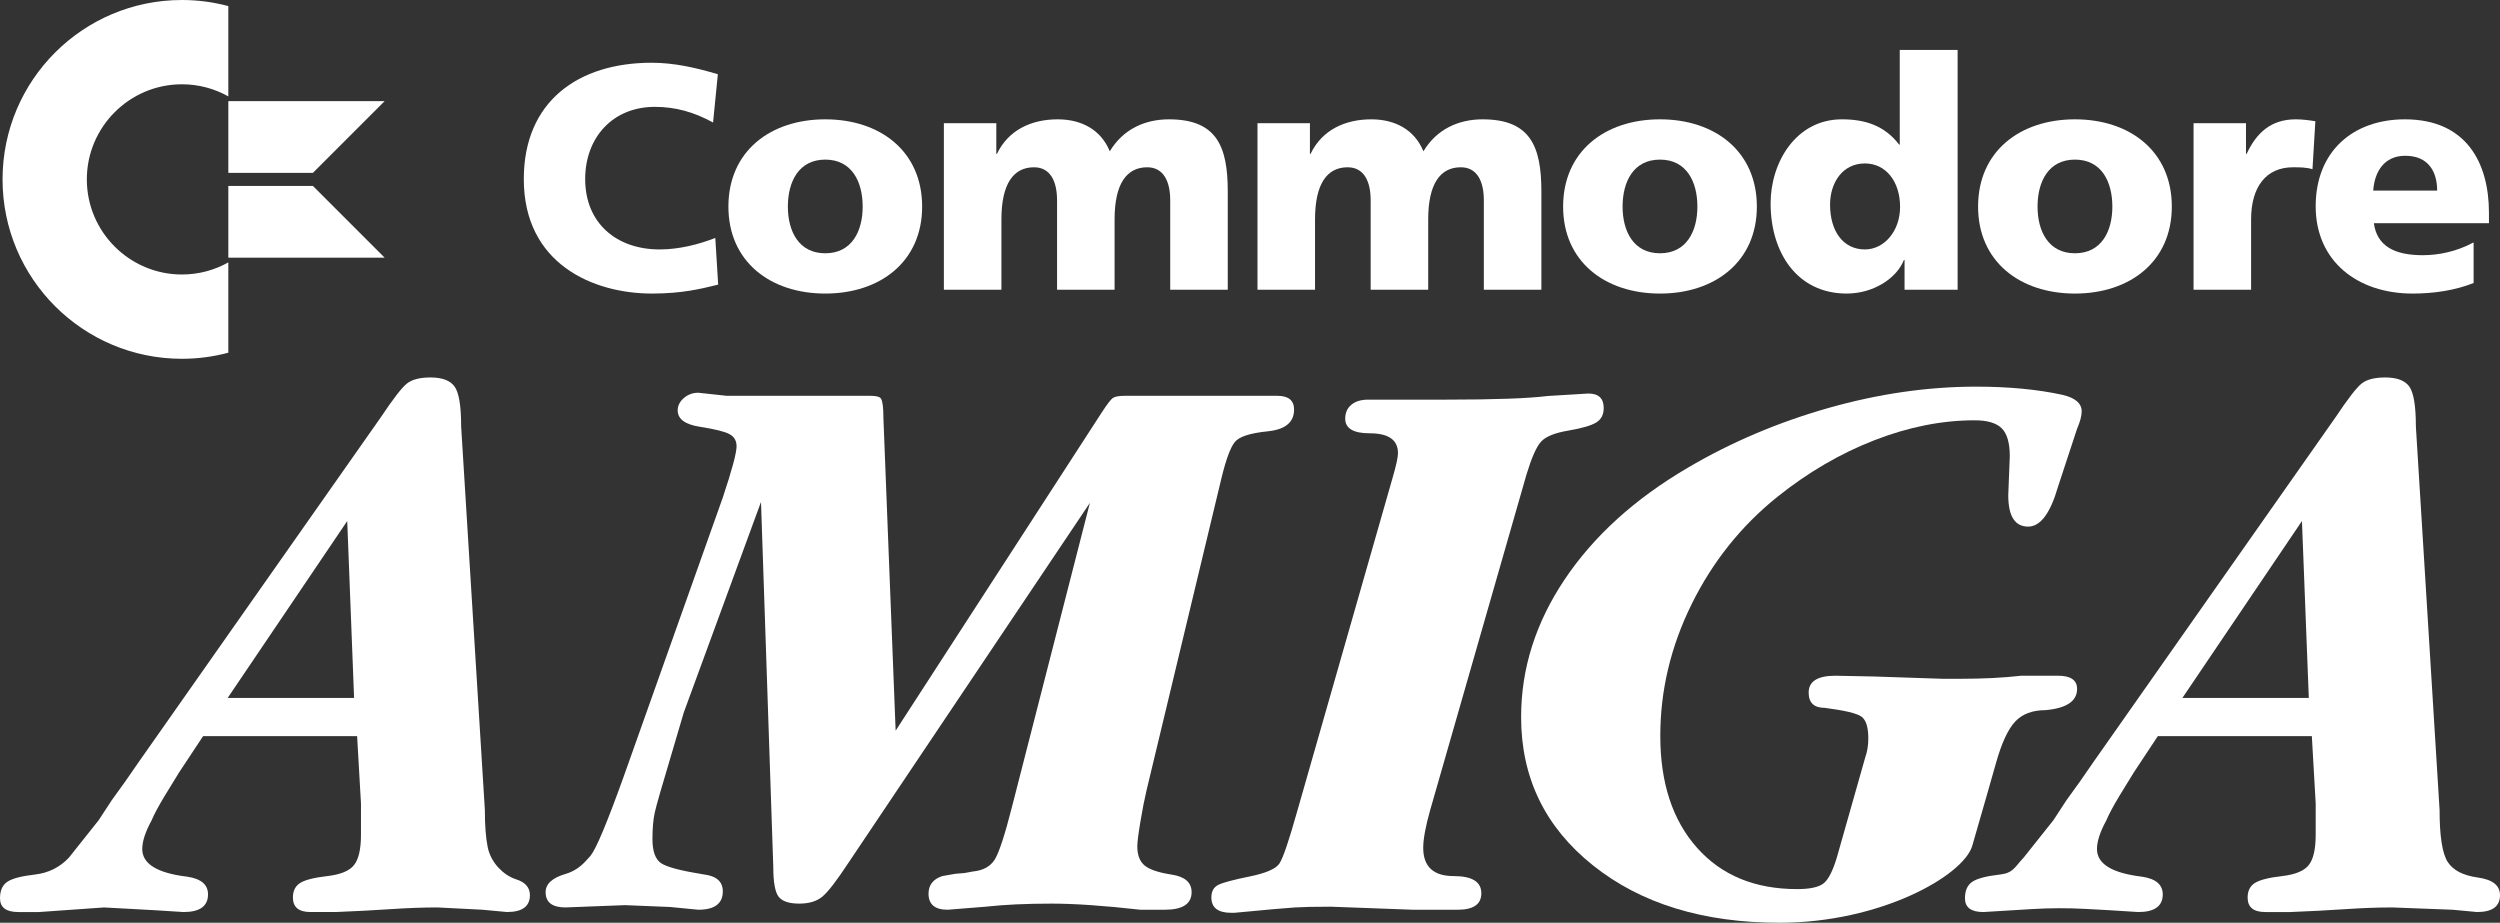 <?xml version="1.0" encoding="utf-8"?>
<!-- Generator: Adobe Illustrator 26.5.0, SVG Export Plug-In . SVG Version: 6.00 Build 0)  -->
<svg version="1.1" id="Layer_1" xmlns="http://www.w3.org/2000/svg" xmlns:xlink="http://www.w3.org/1999/xlink" x="0px" y="0px"
	 viewBox="0 0 3839 1416.965" style="enable-background:new 0 0 3839 1416.965;" xml:space="preserve">
<rect x="0" y="0" width="3839" height="1416.965" fill="#333333" stroke="none"/>
<style type="text/css">
	.st0{fill:#0F2166;}
	.st1{fill:#FD2537;}
	.st2{fill:url(#SVGID_1_);}
	.st3{fill:url(#SVGID_00000173853010800142160250000012222711144425611164_);}
	.st4{fill:url(#SVGID_00000160900660407993724050000000695445456668348591_);}
	.st5{fill:url(#SVGID_00000128443599820058877200000013956173407082381471_);}
	.st6{fill:url(#SVGID_00000023241207494384784290000015643786550272477826_);}
	.st7{fill:url(#SVGID_00000171719410073252978630000006670944268758156163_);}
	.st8{fill:url(#SVGID_00000182498426633849281200000011943699486352786087_);}
	.st9{fill:url(#SVGID_00000013167322207947297360000018328968076369887905_);}
	.st10{fill:url(#SVGID_00000142863344037613285140000014761678229969788347_);}
	.st11{fill:url(#SVGID_00000136413657187629829400000007697641259335962264_);}
	.st12{fill:url(#SVGID_00000090257043400846283800000012574255969278244285_);}
	.st13{fill:#8B8B8B;}
	
		.st14{fill:url(#SVGID_00000016791007668883616040000015621771715984069774_);stroke:#000000;stroke-width:4.827;stroke-linecap:round;stroke-linejoin:round;}
	
		.st15{fill:url(#SVGID_00000127742523856340870600000002445382554442797192_);stroke:#000000;stroke-width:4.827;stroke-linecap:round;stroke-linejoin:round;}
	
		.st16{fill:url(#SVGID_00000010992428500210794700000000867865650087121285_);stroke:#000000;stroke-width:4.827;stroke-linecap:round;stroke-linejoin:round;}
	
		.st17{fill:url(#SVGID_00000171702617170379358870000012005523851886762650_);stroke:#000000;stroke-width:4.827;stroke-linecap:round;stroke-linejoin:round;}
	.st18{fill:url(#SVGID_00000152962115886529249020000004415020142283618459_);}
	.st19{fill:#FFFFFF;}
	.st20{fill:url(#SVGID_00000160897663639395491920000017534261035198311824_);}
	.st21{fill:url(#SVGID_00000097498558944139469730000006178567811567613879_);}
	.st22{fill:url(#SVGID_00000116198812212574652950000007548183189020007577_);}
	.st23{fill:url(#SVGID_00000120557239951834284730000002658726453368278925_);}
	.st24{fill:url(#SVGID_00000096773772781440457760000009010380618246432703_);}
	.st25{fill:url(#SVGID_00000054243360104322996600000004782336695344909709_);}
	.st26{fill:url(#SVGID_00000092453298814226722470000010295211791580507803_);}
	.st27{fill:url(#SVGID_00000036219180114217077030000015111168840266928536_);}
	.st28{fill:url(#SVGID_00000123399719967438166470000013080365103756918200_);}
	.st29{fill:url(#SVGID_00000127762390186315757230000011956996774618800301_);}
	.st30{fill:url(#SVGID_00000142892735594467553000000002060334398426508192_);}
	.st31{fill:url(#SVGID_00000157997543762196639600000005596048777462539416_);}
	.st32{fill:url(#SVGID_00000137130854653883156470000014925154595475522696_);}
	.st33{fill:url(#SVGID_00000150068437417097895600000006406432397594659977_);}
	.st34{fill:url(#SVGID_00000006690481802986399660000000863197056779581848_);}
	.st35{fill:url(#SVGID_00000135684398247994668380000003145669933474190227_);}
	.st36{fill:url(#SVGID_00000160158013216866930610000006281863692132211631_);}
	.st37{fill:url(#SVGID_00000074410126139775694670000012962118011867593900_);}
	.st38{fill:url(#SVGID_00000055692798461882987740000012251063204685158074_);}
	.st39{fill:url(#SVGID_00000048490657180145840690000009882018743279261601_);}
	
		.st40{fill:url(#SVGID_00000084492119257679222790000003125023774639783579_);stroke:#FFFFFF;stroke-width:4.827;stroke-linecap:round;stroke-linejoin:round;}
	
		.st41{fill:url(#SVGID_00000113350779130665562400000007573884164014961318_);stroke:#FFFFFF;stroke-width:4.827;stroke-linecap:round;stroke-linejoin:round;}
	
		.st42{fill:url(#SVGID_00000056386835002426607180000013167163099038964109_);stroke:#FFFFFF;stroke-width:4.827;stroke-linecap:round;stroke-linejoin:round;}
	
		.st43{fill:url(#SVGID_00000134220045945021943630000005230752662763025561_);stroke:#FFFFFF;stroke-width:4.827;stroke-linecap:round;stroke-linejoin:round;}
	.st44{fill:url(#SVGID_00000134225507970140831790000002640970002971600030_);}
	.st45{fill:url(#SVGID_00000121272202526986019390000011027035916505898626_);}
	.st46{fill:url(#SVGID_00000122698104482930916050000009722306933882632354_);}
	.st47{fill:url(#SVGID_00000004530689277607306630000015490036789314583223_);}
	.st48{fill:url(#SVGID_00000046321194636754329330000016614181157227228827_);}
	.st49{fill:url(#SVGID_00000092416773230555965800000011947289247538752169_);}
	.st50{fill:url(#SVGID_00000069388945584022659180000000597149410497451451_);}
</style>
<g>
	<g>
		<path class="st19" d="M548.395,1130.417H311.87l-36.664,55.433c-10.258,16.518-17.743,28.722-22.479,36.57
			c-9.466,15.727-16.166,28.317-20.111,37.748c-9.466,17.303-14.179,31.852-14.179,43.633c0,22.807,23.083,36.957,69.284,42.461
			c21.143,3.159,31.711,12.204,31.711,27.139c0,18.095-12.532,27.121-37.578,27.121l-44.63-2.825l-77.507-4.22l-99.822,7.046H28.188
			c-18.792,0-28.188-7.046-28.188-21.137c0-11.747,3.728-20.152,11.155-25.252c7.45-5.082,21.547-8.804,42.279-11.155
			c20.756-2.35,38.17-10.955,52.262-25.838l45.779-57.56l19.964-30.533l21.143-29.36l21.137-30.533l371.118-528.454
			c18.792-28.182,32.098-45.392,39.929-51.67c7.819-6.254,19.964-9.396,36.406-9.396c18.001,0,30.334,4.719,36.992,14.132
			c6.641,9.431,9.982,29.835,9.982,61.247l36.406,588.875c0,23.622,1.43,42.529,4.292,56.723
			c2.434,12.075,8.383,23.128,16.836,32.088l0,0c7.486,7.935,16.62,14.355,27.018,17.656c14.014,4.449,21.027,12.537,21.027,24.258
			c0,17.286-11.747,25.908-35.234,25.908l-37.578-3.523l-69.173-3.523c-21.928,0-46.001,0.879-72.22,2.644
			c-26.242,1.758-54.225,3.23-83.967,4.402h-38.757c-18.018,0-27.01-7.432-27.01-22.315c0-10.164,3.704-17.614,11.155-22.309
			c7.432-4.701,21.324-8.224,41.693-10.568c20.345-2.35,34.056-8.024,41.101-17.034c7.046-8.992,10.568-24.46,10.568-46.382v-48.153
			L548.395,1130.417z M543.735,1071.702l-10.533-271.613l-183.566,271.613H543.735z"/>
		<path class="st19" d="M2344.041,728.784l-147.969,515.547c-7.046,25.07-10.568,44.243-10.568,57.549
			c0,28.974,15.65,43.452,46.974,43.452c28.182,0,42.273,8.804,42.273,26.4c0,16.846-12.145,25.269-36.406,25.269h-68.111
			l-126.832-4.695c-24.279,0-42.678,0.399-55.192,1.172c-12.538,0.791-43.452,3.523-92.777,8.218h-4.701
			c-20.345,0-30.533-7.813-30.533-23.487c0-9.39,3.523-15.85,10.568-19.372c7.046-3.523,23.089-7.819,48.153-12.919
			c25.046-5.082,40.31-11.747,45.802-19.964c5.463-8.224,14.472-34.648,27.01-79.272l146.797-513.202
			c5.463-18.786,8.218-31.301,8.218-37.578c0-20.351-14.496-30.533-43.452-30.533c-25.064,0-37.579-7.485-37.579-22.461
			c0-8.992,3.118-16.09,9.396-21.342c6.254-5.246,14.859-7.872,25.832-7.872h54.02c3.124,0,12.134,0,27.016,0
			c14.859,0,27.391,0,37.578,0c75.157,0,127.6-1.87,157.365-5.633l62.244-3.757c15.65,0,23.487,7.45,23.487,22.309
			c0,10.187-3.927,17.62-11.747,22.315c-7.837,4.695-22.127,8.81-42.865,12.333c-20.75,3.523-34.642,9.208-41.687,17.028
			C2359.31,686.117,2351.86,702.946,2344.041,728.784z"/>
		<path class="st19" d="M3065.099,1171.518c0,0-24.92,87.791-36.457,127.164c-13.476,45.991-140.731,118.283-295.887,118.283
			c-117.442,0-212.968-29.36-286.548-88.076c-73.604-58.721-110.391-134.652-110.391-227.833
			c0-74.371,22.309-144.833,66.939-211.385c44.624-66.534,107.636-123.696,189.07-171.456c66.54-39.143,138.374-69.676,215.5-91.604
			c77.103-21.911,152.852-32.883,227.24-32.883c50.093,0,94.336,4.22,132.706,12.626c19.56,4.607,29.361,13.03,29.361,25.269
			c0,6.899-2.351,15.797-7.052,26.699l-29.355,89.248c-11.746,40.72-27.01,61.071-45.802,61.071
			c-20.369,0-30.533-16.037-30.533-48.153l2.345-59.893c0-20.345-4.109-34.642-12.327-42.86
			c-8.224-8.224-22.133-12.333-41.693-12.333c-50.111,0-101.399,10.199-153.842,30.586
			c-52.461,20.386-102.167,49.401-149.141,87.032c-55.603,44.7-99.441,99.605-131.533,164.692
			c-32.11,65.104-48.147,132.536-48.147,202.317c0,72.156,18.786,129.406,56.371,171.755c37.578,42.35,88.844,63.51,153.842,63.51
			c19.56,0,33.065-2.919,40.515-8.775c7.432-5.832,14.273-19.285,20.551-40.351l43.452-153.18
			c3.118-8.587,4.695-18.335,4.695-29.249c0-17.139-3.523-28.259-10.568-33.323c-7.045-5.064-25.838-9.543-56.37-13.452
			c-16.442,0-24.66-7.813-24.66-23.487c0-17.21,13.687-25.838,41.101-25.838l58.721,1.178l105.696,3.523c7.045,0,12.127,0,15.263,0
			c6.26,0,10.568,0,12.919,0c34.442,0,65.362-1.559,92.777-4.701h56.37c19.56,0,29.355,6.752,29.355,20.24
			c0,18.757-16.055,29.618-48.147,32.608c-20.369,0-36.019,5.873-46.975,17.614
			C3083.487,1119.849,3073.704,1140.986,3065.099,1171.518z"/>
		<path class="st19" d="M3550.066,1130.417h-236.525l-36.664,55.433c-10.258,16.518-17.743,28.722-22.479,36.57
			c-9.467,15.727-16.166,28.317-20.111,37.748c-9.466,17.303-14.179,31.852-14.179,43.633c0,22.807,23.083,36.957,69.283,42.461
			c21.143,3.159,31.711,12.204,31.711,27.139c0,18.095-12.532,27.121-37.578,27.121l-44.63-2.825l-36.156-1.969
			c-27.545-1.5-55.153-1.412-82.688,0.263l-74.469,4.531c-18.792,0-28.188-7.046-28.188-21.137c0-11.747,3.728-20.152,11.155-25.252
			c7.45-5.082,21.547-8.804,42.279-11.155c20.756-2.35,22.449-10.955,36.54-25.838l45.779-57.56l19.964-30.533l21.143-29.36
			l21.137-30.533l371.118-528.454c18.792-28.182,32.098-45.392,39.929-51.67c7.819-6.254,19.964-9.396,36.406-9.396
			c18.001,0,30.333,4.719,36.992,14.132c6.641,9.431,9.982,29.835,9.982,61.247l36.406,588.875c0,40.04,4.109,66.535,12.333,79.489
			c8.218,12.96,23.669,21.014,46.388,24.15c22.696,3.136,34.056,12.169,34.056,27.086c0,17.286-11.747,25.908-35.234,25.908
			l-37.578-3.523l-92.777-3.523c-21.928,0-46.001,0.879-72.22,2.644c-26.242,1.758-54.225,3.23-83.967,4.402h-38.757
			c-18.019,0-27.01-7.432-27.01-22.315c0-10.164,3.705-17.614,11.155-22.309c7.433-4.701,21.324-8.224,41.693-10.568
			c20.345-2.35,34.056-8.024,41.101-17.034c7.046-8.992,10.568-24.46,10.568-46.382v-48.153L3550.066,1130.417z M3545.406,1071.702
			l-10.533-271.613l-183.566,271.613H3545.406z"/>
	</g>
	<path class="st19" d="M1673.65,772.212l-371.083,553.149c-18.018,27.397-31.324,44.606-39.929,51.652
		c-8.628,7.046-20.369,10.568-35.251,10.568c-15.668,0-26.242-3.523-31.705-10.586c-5.486-7.063-8.224-22.368-8.224-45.913
		l-18.845-560.318l-118.556,323.224l-18.792,63.656c-14.882,49.524-23.487,79.6-25.832,90.209
		c-2.35,10.604-3.523,24.161-3.523,40.661c0,18.863,4.496,31.248,13.505,37.139c8.992,5.908,30.714,11.594,65.175,17.098
		c19.56,2.35,29.361,10.996,29.361,25.932c0,18.863-12.532,28.294-37.578,28.294l-43.452-4.22l-69.289-2.825l-91.24,3.523
		c-20.351,0-30.533-7.819-30.533-23.487c0-12.716,10.342-22.088,31.013-28.093c11.769-3.419,22.203-10.412,30.448-19.479
		c4.096-4.504,7.464-8.213,7.464-8.213c8.605-10.568,25.433-50.679,50.497-120.373l152.67-429.822
		c14.091-42.274,21.137-68.498,21.137-78.68c0-8.605-3.722-14.865-11.155-18.792c-7.45-3.91-22.514-7.632-45.216-11.155
		c-22.714-3.523-34.056-11.928-34.056-25.252c0-7.046,3.118-13.3,9.396-18.786c6.254-5.469,13.687-8.224,22.315-8.224l43.452,4.701
		h58.715h58.721h82.202h21.143c9.396,0,14.859,1.577,16.442,4.695c2.345,3.927,3.523,13.71,3.523,29.361l18.786,480.172
		l317.098-489.551c7.819-11.963,13.306-19.062,16.442-21.318c3.124-2.239,9.396-3.359,18.792-3.359h11.747
		c14.091,0,28.95,0,44.624,0c15.65,0,32.883,0,51.67,0h88.064h37.578c17.209,0,25.838,7.046,25.838,21.102
		c0,19.56-13.505,30.697-40.515,33.434c-27.016,2.732-43.856,8.2-50.503,16.401c-6.659,8.224-13.505,26.793-20.551,55.708
		l-115.086,479.604c-3.142,13.288-6.278,29.325-9.396,48.076c-3.136,18.775-4.695,31.289-4.695,37.526
		c0,13.282,3.704,23.065,11.155,29.319c7.432,6.26,21.324,10.955,41.687,14.079c20.351,3.118,30.539,12.11,30.539,26.951
		c0,17.983-13.71,26.975-41.107,26.975h-37.578c-55.597-6.254-100.995-9.396-136.228-9.396c-39.155,0-72.812,1.577-100.995,4.701
		l-58.721,4.695c-19.578,0-29.355-8.218-29.355-24.66c0-13.306,7.046-22.315,21.137-27.01l19.964-3.523l14.091-1.178l12.919-2.35
		c15.65-1.559,26.811-7.632,33.469-18.2c6.641-10.568,15.451-37.379,26.424-80.444L1673.65,772.212z"/>
	<g>
		<path class="st19" d="M350.622,402.91c-21.087,11.835-45.377,18.615-71.231,18.615c-80.533,0-146.048-65.516-146.048-146.048
			s65.516-146.048,146.048-146.048c25.855,0,50.144,6.78,71.231,18.615V9.349C327.896,3.282,304.031,0,279.392,0
			C127.251,0,3.916,123.335,3.916,275.477s123.335,275.477,275.477,275.477c24.639,0,48.503-3.282,71.23-9.349V402.91z"/>
		<polygon class="st19" points="466.192,265.441 480.491,265.441 590.679,155.251 466.192,155.251 429.721,155.251 350.624,155.251 
			350.624,265.441 429.721,265.441 		"/>
		<polygon class="st19" points="466.192,285.511 429.721,285.511 350.624,285.511 350.624,395.702 429.721,395.702 466.192,395.702 
			590.679,395.702 480.491,285.511 		"/>
	</g>
	<g>
		<path class="st19" d="M1102.826,437.046c-26.019,6.381-54.983,13.745-101.62,13.745c-91.31,0-196.857-46.146-196.857-175.748
			c0-119.292,83.455-178.693,196.366-178.693c34.855,0,68.728,7.854,101.619,17.673l-7.364,74.128
			c-29.455-16.201-57.928-24.054-89.346-24.054c-64.801,0-107.02,47.127-107.02,110.946c0,67.256,47.618,108.001,114.383,108.001
			c29.946,0,60.383-7.853,85.42-17.672L1102.826,437.046z"/>
		<path class="st19" d="M1118.535,317.263c0-84.929,64.31-134.02,148.747-134.02c84.438,0,148.747,49.091,148.747,134.02
			c0,84.437-64.309,133.529-148.747,133.529C1182.845,450.791,1118.535,401.7,1118.535,317.263z M1324.719,317.263
			c0-38.292-16.691-72.165-57.437-72.165c-40.746,0-57.437,33.873-57.437,72.165c0,37.801,16.691,71.673,57.437,71.673
			C1308.029,388.935,1324.719,355.063,1324.719,317.263z"/>
		<path class="st19" d="M1449.415,189.134h80.51v47.127h0.982c17.673-36.819,53.018-53.018,93.274-53.018
			c36.327,0,66.274,15.709,80.019,49.091c20.619-34.364,54.492-49.091,90.819-49.091c73.638,0,90.329,41.727,90.329,110.947V444.9
			h-88.365V307.444c0-28.964-10.31-50.564-35.346-50.564c-31.419,0-50.073,25.036-50.073,80.019V444.9H1623.2V307.444
			c0-28.964-10.31-50.564-35.346-50.564c-31.419,0-50.074,25.036-50.074,80.019V444.9h-88.365V189.134z"/>
		<path class="st19" d="M1931.009,189.134h80.51v47.127h0.982c17.673-36.819,53.019-53.018,93.274-53.018
			c36.327,0,66.274,15.709,80.019,49.091c20.619-34.364,54.492-49.091,90.819-49.091c73.638,0,90.329,41.727,90.329,110.947V444.9
			h-88.365V307.444c0-28.964-10.31-50.564-35.346-50.564c-31.419,0-50.073,25.036-50.073,80.019V444.9h-88.365V307.444
			c0-28.964-10.31-50.564-35.346-50.564c-31.418,0-50.074,25.036-50.074,80.019V444.9h-88.365V189.134z"/>
		<path class="st19" d="M2400.331,317.263c0-84.929,64.31-134.02,148.748-134.02c84.437,0,148.747,49.091,148.747,134.02
			c0,84.437-64.31,133.529-148.747,133.529C2464.641,450.791,2400.331,401.7,2400.331,317.263z M2606.515,317.263
			c0-38.292-16.691-72.165-57.436-72.165c-40.746,0-57.437,33.873-57.437,72.165c0,37.801,16.691,71.673,57.437,71.673
			C2589.824,388.935,2606.515,355.063,2606.515,317.263z"/>
		<path class="st19" d="M3006.125,444.9h-81.491v-45.655h-0.982c-11.291,28.473-47.127,51.546-87.874,51.546
			c-76.093,0-116.838-62.837-116.838-138.438c0-62.837,38.782-129.111,109.474-129.111c35.346,0,65.292,9.328,87.875,38.782h0.981
			V76.714h88.856V444.9z M2863.76,383.044c29.455,0,54-27.981,54-65.292c0-38.782-21.6-66.764-54-66.764
			c-34.364,0-53.51,29.455-53.51,63.327C2810.25,355.063,2830.378,383.044,2863.76,383.044z"/>
		<path class="st19" d="M3037.547,317.263c0-84.929,64.31-134.02,148.748-134.02c84.437,0,148.746,49.091,148.746,134.02
			c0,84.437-64.309,133.529-148.746,133.529C3101.857,450.791,3037.547,401.7,3037.547,317.263z M3243.731,317.263
			c0-38.292-16.691-72.165-57.436-72.165c-40.746,0-57.437,33.873-57.437,72.165c0,37.801,16.691,71.673,57.437,71.673
			C3227.04,388.935,3243.731,355.063,3243.731,317.263z"/>
		<path class="st19" d="M3551.047,259.826c-9.818-2.945-19.636-2.945-29.945-2.945c-41.237,0-64.311,29.945-64.311,80.019V444.9
			h-88.365V189.134h80.51v47.127h0.982c15.219-32.401,37.31-53.018,75.601-53.018c10.31,0,21.11,1.472,29.946,2.945
			L3551.047,259.826z"/>
		<path class="st19" d="M3645.304,342.79c4.91,35.345,31.91,49.092,75.11,49.092c24.055,0,51.546-5.401,78.056-19.637v62.347
			c-28.473,11.29-60.874,16.2-93.765,16.2c-84.438,0-148.748-49.582-148.748-134.02s57.437-133.529,136.965-133.529
			c94.747,0,129.11,67.255,129.11,143.347v16.2H3645.304z M3742.505,292.716c0-29.455-13.745-53.51-49.091-53.51
			c-31.91,0-47.128,24.054-49.092,53.51H3742.505z"/>
	</g>
</g>
</svg>
